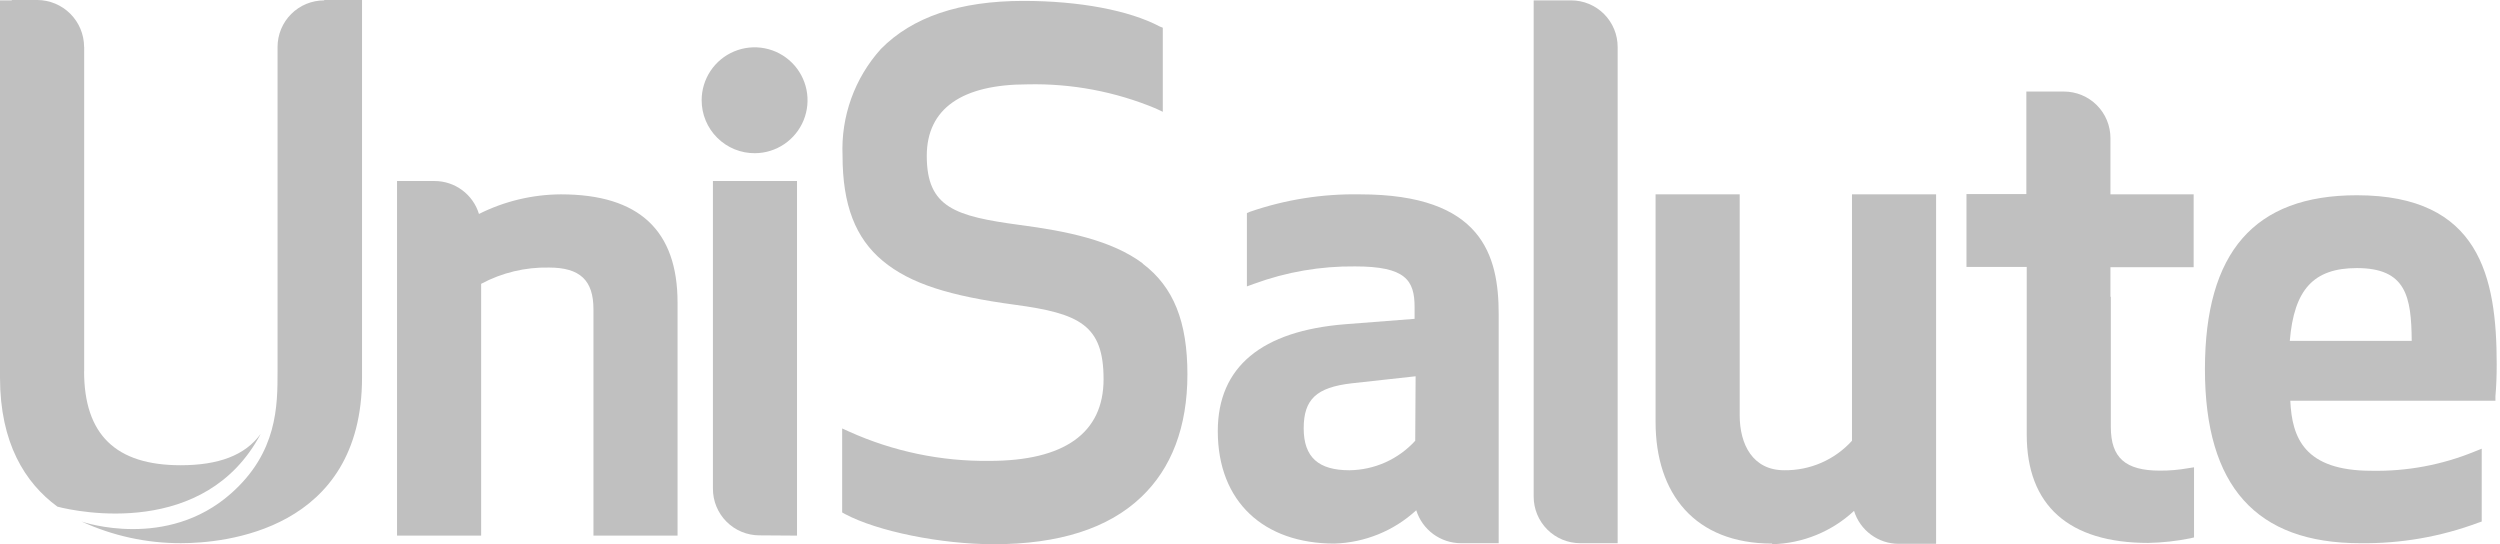 <svg width="147" height="32" viewBox="0 0 147 32" fill="none" xmlns="http://www.w3.org/2000/svg">
<path d="M19.064 0.023C18.704 0.022 18.347 0.092 18.013 0.229C17.68 0.367 17.377 0.569 17.122 0.824C16.867 1.079 16.665 1.382 16.527 1.715C16.39 2.049 16.32 2.406 16.32 2.767V21.831C16.32 23.858 16.32 26.602 13.577 29.022C9.808 32.354 4.915 30.711 4.795 30.665C6.629 31.509 8.625 31.944 10.644 31.939C13.139 31.939 21.288 31.223 21.288 22.192V0H19.064V0.023Z" fill="#C0C0C0"/>
<path d="M15.318 25.524C14.413 26.776 12.845 27.356 10.621 27.356C6.799 27.356 4.945 25.547 4.945 21.831V2.766H0V22.2C0 26.044 1.47 28.396 3.377 29.791C4.576 30.108 12.061 31.653 15.318 25.532" fill="#C0C0C0"/>
<path d="M0.686 0.023H0V21.831H4.945V2.744C4.939 2.018 4.648 1.324 4.135 0.81C3.622 0.297 2.927 0.006 2.201 0H0.694L0.686 0.023Z" fill="#C0C0C0"/>
<path d="M67.196 15.491C65.365 14.119 62.673 13.584 59.982 13.23C56.16 12.717 54.494 12.205 54.494 9.167C54.494 6.378 56.575 4.96 60.419 4.96C63.004 4.901 65.572 5.384 67.958 6.378L68.372 6.574V1.629L68.199 1.561C66.39 0.603 63.457 0.053 60.178 0.053C56.409 0.053 53.643 1.01 51.803 2.872C50.252 4.589 49.44 6.848 49.542 9.159C49.542 12.046 50.296 14.006 51.916 15.348C53.537 16.69 55.859 17.406 59.673 17.919C63.487 18.431 64.89 19.117 64.89 22.298C64.89 25.48 62.56 27.1 58.181 27.1C55.339 27.134 52.525 26.548 49.934 25.381L49.519 25.193V30.131L49.693 30.229C51.607 31.246 55.324 32 58.437 32C62.259 32 65.168 31.073 67.098 29.233C68.885 27.545 69.82 25.102 69.82 22.012C69.82 18.921 69.013 16.878 67.196 15.506" fill="#C0C0C0"/>
<path d="M138.582 11.481C132.552 11.481 129.65 14.828 129.65 21.711C129.65 28.593 132.665 31.94 138.778 31.94C141.15 31.972 143.507 31.563 145.729 30.734L145.925 30.666V26.384L145.51 26.55C143.586 27.338 141.52 27.723 139.442 27.681C135.499 27.681 134.768 25.744 134.67 23.565H146.731V23.301C146.784 22.713 146.806 22.072 146.806 21.416C146.806 16.276 145.804 11.481 138.582 11.481ZM138.582 15.763C141.492 15.763 141.786 17.451 141.809 20.044H134.64C134.889 17.029 136.034 15.763 138.582 15.763Z" fill="#C0C0C0"/>
<path d="M104.201 31.999C105.992 31.958 107.706 31.261 109.018 30.039C109.191 30.6 109.539 31.09 110.011 31.438C110.483 31.787 111.054 31.976 111.641 31.977H113.842V11.427H108.897V25.916C108.394 26.471 107.778 26.914 107.09 27.213C106.402 27.512 105.659 27.66 104.909 27.65C103.07 27.65 102.294 26.142 102.294 24.423V11.427H97.348V24.815C97.348 29.022 99.647 31.962 104.201 31.962" fill="#C0C0C0"/>
<path d="M90.18 0.022V29.195C90.179 29.555 90.249 29.912 90.386 30.244C90.523 30.577 90.725 30.88 90.979 31.135C91.233 31.39 91.535 31.592 91.868 31.73C92.2 31.868 92.557 31.939 92.916 31.939H95.118V2.766C95.119 2.406 95.049 2.049 94.912 1.717C94.774 1.384 94.573 1.081 94.319 0.826C94.065 0.571 93.763 0.369 93.43 0.231C93.098 0.093 92.741 0.022 92.381 0.022H90.18Z" fill="#C0C0C0"/>
<path d="M124.094 17.451V15.71H128.987V11.428H124.094V8.126C124.095 7.767 124.025 7.41 123.888 7.077C123.751 6.744 123.55 6.442 123.296 6.187C123.041 5.932 122.739 5.73 122.407 5.592C122.074 5.454 121.718 5.383 121.358 5.383H119.149V11.413H115.629V15.695H119.172V25.555C119.172 29.716 121.644 31.924 126.318 31.924C127.149 31.908 127.976 31.817 128.791 31.653L129.009 31.601V27.477L128.67 27.53C128.12 27.628 127.563 27.676 127.004 27.673C124.976 27.673 124.117 26.919 124.117 25.11V17.451H124.094Z" fill="#C0C0C0"/>
<path d="M32.988 11.428C31.312 11.435 29.661 11.83 28.163 12.581C27.993 12.02 27.647 11.528 27.176 11.18C26.705 10.831 26.134 10.643 25.547 10.644H23.346V31.494H28.291V16.689C29.516 16.032 30.89 15.703 32.279 15.732C34.111 15.732 34.895 16.486 34.895 18.182V31.494H39.84V17.79C39.84 13.553 37.578 11.428 32.988 11.428Z" fill="#C0C0C0"/>
<path d="M46.865 31.494V10.644H41.92V28.735C41.919 29.095 41.989 29.452 42.126 29.785C42.263 30.118 42.465 30.42 42.719 30.675C42.973 30.93 43.275 31.132 43.607 31.27C43.94 31.408 44.296 31.479 44.656 31.479L46.865 31.494Z" fill="#C0C0C0"/>
<path d="M44.393 9.008C45.008 9.004 45.607 8.818 46.116 8.473C46.625 8.128 47.021 7.64 47.253 7.071C47.485 6.502 47.544 5.876 47.421 5.274C47.298 4.672 47 4.119 46.564 3.686C46.127 3.253 45.572 2.958 44.969 2.84C44.366 2.722 43.741 2.785 43.174 3.021C42.606 3.257 42.121 3.656 41.78 4.168C41.439 4.679 41.257 5.28 41.257 5.895C41.257 6.306 41.338 6.713 41.496 7.092C41.654 7.471 41.885 7.815 42.177 8.104C42.468 8.394 42.814 8.623 43.194 8.778C43.575 8.933 43.982 9.011 44.393 9.008Z" fill="#C0C0C0"/>
<path d="M79.974 11.428C77.769 11.388 75.575 11.735 73.491 12.454L73.318 12.529V16.841L73.732 16.69C75.636 15.99 77.651 15.643 79.68 15.665C82.642 15.665 83.178 16.471 83.178 18.062V18.748L79.092 19.065C74.2 19.457 71.606 21.56 71.606 25.351C71.606 29.512 74.32 31.962 78.459 31.962C80.248 31.91 81.958 31.215 83.275 30.003C83.45 30.562 83.799 31.052 84.27 31.4C84.742 31.748 85.312 31.938 85.899 31.94H88.123V18.477C88.123 15.002 87.143 11.428 79.974 11.428ZM83.215 25.917C82.724 26.456 82.127 26.887 81.462 27.186C80.797 27.484 80.077 27.642 79.348 27.651C77.539 27.651 76.657 26.897 76.657 25.186C76.657 23.474 77.411 22.781 79.469 22.54L83.238 22.125L83.215 25.917Z" fill="#C0C0C0"/>
</svg>
